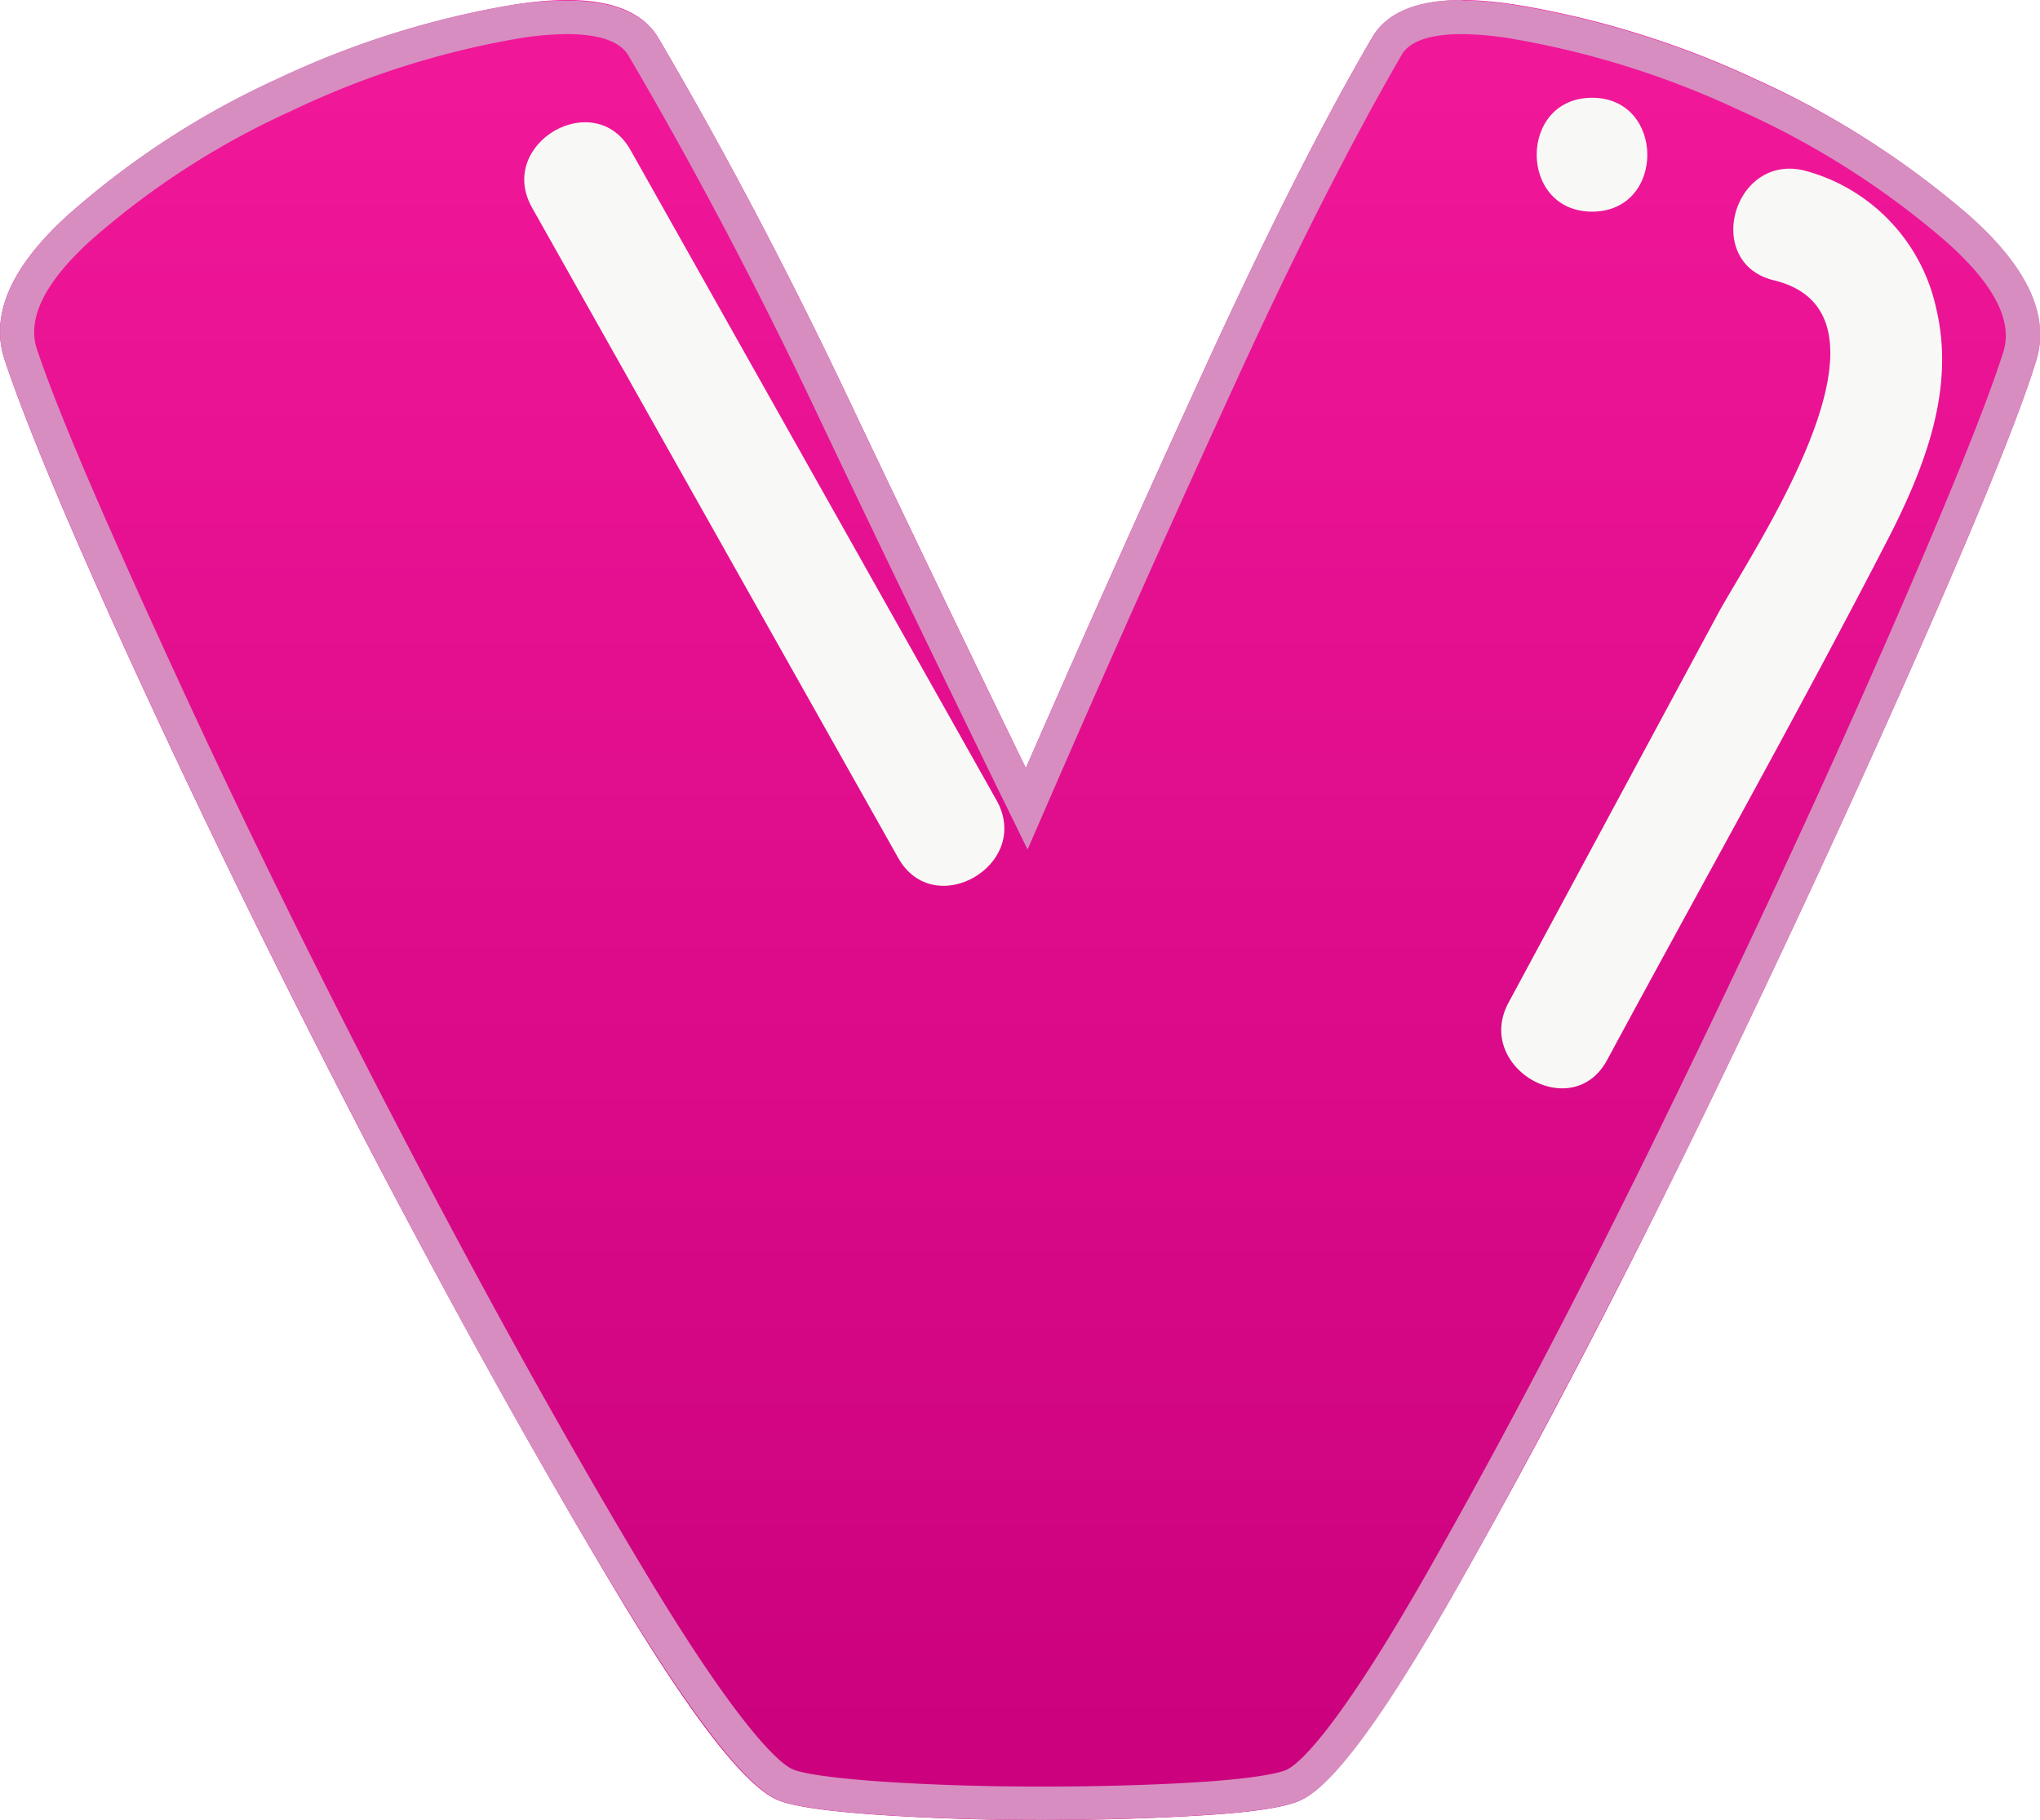 <svg xmlns="http://www.w3.org/2000/svg" xmlns:xlink="http://www.w3.org/1999/xlink" viewBox="0 0 165.65 147.83"><defs><style>.cls-1{mask:url(#mask);filter:url(#luminosity-noclip-2);}.cls-2{mix-blend-mode:multiply;fill:url(#linear-gradient);}.cls-3{isolation:isolate;}.cls-4{fill:url(#Gradient_28);}.cls-5{mask:url(#mask-2);}.cls-6{fill:#fff;opacity:0.3;mix-blend-mode:soft-light;}.cls-7{fill:#d78dc0;}.cls-8{fill:#f8f9f6;}.cls-9{filter:url(#luminosity-noclip);}</style><filter id="luminosity-noclip" x="11.44" y="-10702.17" width="142.78" height="32766" filterUnits="userSpaceOnUse" color-interpolation-filters="sRGB"><feFlood flood-color="#fff" result="bg"/><feBlend in="SourceGraphic" in2="bg"/></filter><mask id="mask" x="11.44" y="-10702.17" width="142.78" height="32766" maskUnits="userSpaceOnUse"><g class="cls-9"/></mask><linearGradient id="linear-gradient" x1="82.83" y1="131.18" x2="82.83" y2="5.58" gradientUnits="userSpaceOnUse"><stop offset="0" stop-color="#fff"/><stop offset="0.54"/><stop offset="0.58" stop-color="#080808"/><stop offset="0.64" stop-color="#1c1c1c"/><stop offset="0.71" stop-color="#3f3f3f"/><stop offset="0.79" stop-color="#6e6e6e"/><stop offset="0.89" stop-color="#ababab"/><stop offset="0.99" stop-color="#f4f4f4"/><stop offset="1" stop-color="#fff"/></linearGradient><linearGradient id="Gradient_28" x1="82.83" y1="147.83" x2="82.83" gradientUnits="userSpaceOnUse"><stop offset="0" stop-color="#ca007c"/><stop offset="1" stop-color="#f2189a"/></linearGradient><filter id="luminosity-noclip-2" x="11.44" y="5.58" width="142.78" height="125.6" filterUnits="userSpaceOnUse" color-interpolation-filters="sRGB"><feFlood flood-color="#fff" result="bg"/><feBlend in="SourceGraphic" in2="bg"/></filter><mask id="mask-2" x="11.44" y="5.58" width="142.78" height="125.6" maskUnits="userSpaceOnUse"><g class="cls-1"><path class="cls-2" d="M84.41,131.18c-4.46,0-8.69-.14-12.56-.41-1.86-.13-3.09-.26-3.86-.37-1.16-1.28-3.76-4.58-8.52-12.49-6-10-12.36-21.39-19-34S27.66,58.57,22,46.34c-5.06-10.93-8.6-19.2-10.56-24.62a16.5,16.5,0,0,1,1.62-1.66A57.28,57.28,0,0,1,27.19,11,61.88,61.88,0,0,1,43.36,5.81c.8-.13,1.44-.2,1.93-.23C50,13.65,54.48,22.32,58.77,31.39c4.87,10.29,9.77,20.49,14.55,30.31a11.09,11.09,0,0,0,10,6.24h.23a11.07,11.07,0,0,0,9.94-6.67c4.7-10.79,9.62-21.78,14.61-32.66,4.24-9.25,8.11-17,11.5-23,.49,0,1.11.1,1.88.23A63.48,63.48,0,0,1,137.87,11a60.14,60.14,0,0,1,14.52,9.18A15.92,15.92,0,0,1,154.22,22c-1.17,3.35-3.7,9.8-9.17,22.2C139.73,56.26,133.81,69,127.44,82S114.93,106.83,109,117.29c-4.73,8.36-7.34,11.85-8.5,13.21-.72.1-1.84.21-3.5.32C93.13,131.06,88.89,131.18,84.41,131.18Z"/></g></mask></defs><title>V</title><g class="cls-3"><g id="Layer_2" data-name="Layer 2"><g id="objects"><path class="cls-4" d="M83.3,62.39Q90.45,46,98,29.54T111.42,3.05Q113.84-1.09,123.21.4a74.5,74.5,0,0,1,19.28,6A70.87,70.87,0,0,1,159.7,17.36q7.29,6.38,5.65,11.89-2,6.57-10.15,25T137.42,92.45q-9.66,19.81-18.75,35.86t-13,17.88q-1.74.87-7.92,1.25c-4.13.26-8.55.39-13.29.39s-9.18-.15-13.34-.44-6.81-.69-8-1.2q-4-1.74-13.14-17T30.68,94.58q-10.11-19.33-18.75-38T.38,29.25q-1.84-5.52,5.26-11.89A68.09,68.09,0,0,1,22.51,6.44,72.58,72.58,0,0,1,41.6.4q9.32-1.5,11.84,2.65,8,13.63,15.36,29.14T83.3,62.39Z"/><g class="cls-5"><path class="cls-6" d="M84.41,131.18c-4.46,0-8.69-.14-12.56-.41-1.86-.13-3.09-.26-3.86-.37-1.16-1.28-3.76-4.58-8.52-12.49-6-10-12.36-21.39-19-34S27.66,58.57,22,46.34c-5.06-10.93-8.6-19.2-10.56-24.62a16.5,16.5,0,0,1,1.62-1.66A57.28,57.28,0,0,1,27.19,11,61.88,61.88,0,0,1,43.36,5.81c.8-.13,1.44-.2,1.93-.23C50,13.65,54.48,22.32,58.77,31.39c4.87,10.29,9.77,20.49,14.55,30.31a11.09,11.09,0,0,0,10,6.24h.23a11.07,11.07,0,0,0,9.94-6.67c4.7-10.79,9.62-21.78,14.61-32.66,4.24-9.25,8.11-17,11.5-23,.49,0,1.11.1,1.88.23A63.48,63.48,0,0,1,137.87,11a60.14,60.14,0,0,1,14.52,9.18A15.92,15.92,0,0,1,154.22,22c-1.17,3.35-3.7,9.8-9.17,22.2C139.73,56.26,133.81,69,127.44,82S114.93,106.83,109,117.29c-4.73,8.36-7.34,11.85-8.5,13.21-.72.1-1.84.21-3.5.32C93.13,131.06,88.89,131.18,84.41,131.18Z"/></g><path class="cls-7" d="M118.73,2.77a26.08,26.08,0,0,1,4,.37A72,72,0,0,1,141.34,9a68.07,68.07,0,0,1,16.53,10.49c3.95,3.45,5.57,6.48,4.83,9-1.32,4.25-4.69,12.56-10,24.68s-11.33,25-17.73,38.12-12.67,25.11-18.67,35.71c-8,14.17-11.06,16.39-11.8,16.73l0,0h0c-.2.11-1.51.64-6.85,1-4,.26-8.46.38-13.12.38s-9.08-.14-13.14-.42c-5.34-.38-6.74-.84-7.06-1-.74-.33-3.78-2.44-11.88-15.9-6.06-10.09-12.52-21.68-19.2-34.46s-13-25.55-18.69-37.91S4.9,34,3,28.37c-.84-2.51.67-5.52,4.49-8.95A65.45,65.45,0,0,1,23.68,9,70.14,70.14,0,0,1,42,3.14a25.74,25.74,0,0,1,4-.37c2.63,0,4.31.58,5,1.69,5.28,9,10.41,18.7,15.25,28.92S76.05,53.85,80.8,63.61L83.44,69l2.4-5.52c4.72-10.85,9.66-21.88,14.67-32.81S110,11.05,113.82,4.45c.65-1.11,2.3-1.68,4.91-1.68m0-2.77c-3.69,0-6.12,1-7.31,3.05Q105.53,13.11,98,29.54T83.3,62.39q-7.15-14.69-14.5-30.2T53.44,3.05q-1.86-3-7.38-3A27.67,27.67,0,0,0,41.6.4a72.58,72.58,0,0,0-19.09,6A68.09,68.09,0,0,0,5.64,17.36Q-1.45,23.74.38,29.25q2.9,8.59,11.55,27.3t18.75,38Q40.77,113.9,50,129.18t13.14,17q1.74.76,8,1.2t13.34.44c4.74,0,9.16-.13,13.29-.39s6.76-.67,7.92-1.25q4-1.84,13-17.88t18.75-35.86q9.66-19.82,17.78-38.22t10.15-25q1.64-5.52-5.65-11.89A70.87,70.87,0,0,0,142.49,6.44a74.5,74.5,0,0,0-19.28-6,28,28,0,0,0-4.48-.4Z"/><path class="cls-8" d="M80.92,65,51.2,12.19c-2.92-5.18-10.92-.53-8,4.67L72.94,69.69C75.86,74.87,83.85,70.22,80.92,65Z"/><path class="cls-8" d="M129.28,7.94c-6,0-6,9.25,0,9.25S135.24,7.94,129.28,7.94Z"/><path class="cls-8" d="M157.23,25.09a14.83,14.83,0,0,0-10.72-11.24c-5.79-1.4-8.25,7.52-2.46,8.92,11.42,2.78-1.81,22-4.55,27.08l-17,31.58c-2.83,5.24,5.16,9.92,8,4.67,7.66-14.22,15.6-28.32,23-42.69C156.36,37.75,158.75,31.52,157.23,25.09Z"/></g></g></g></svg>